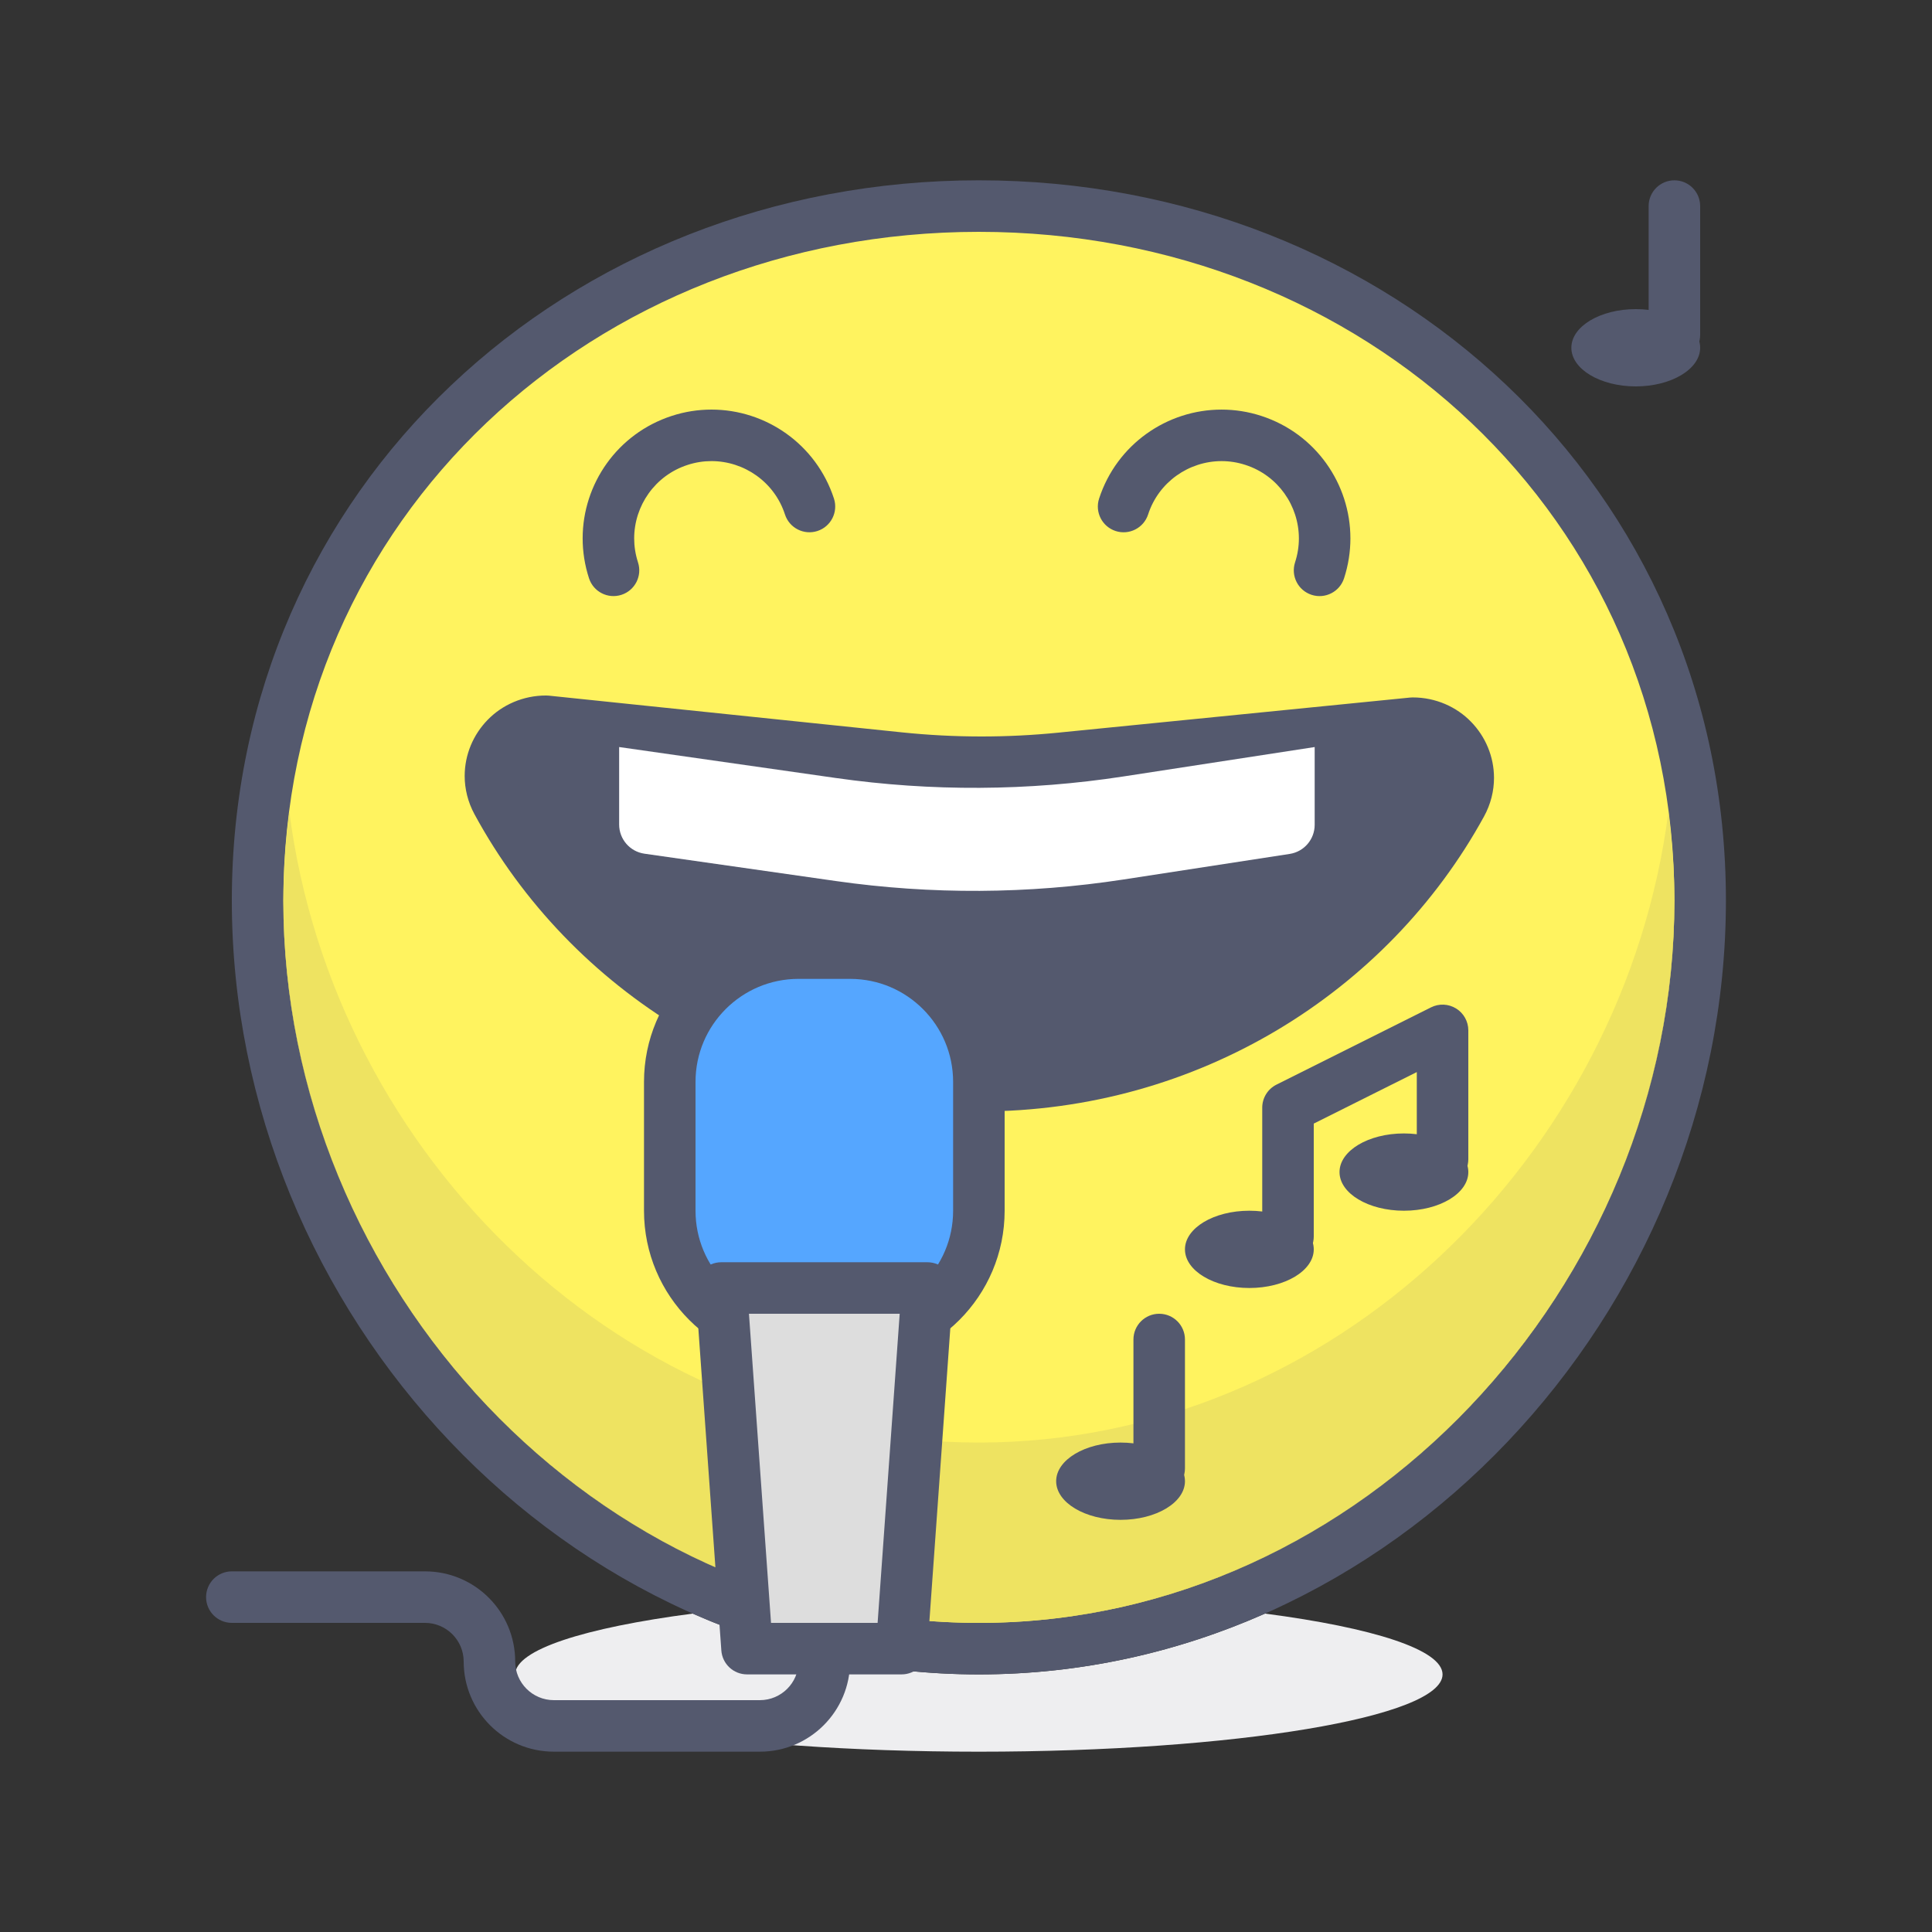 <?xml version="1.0" encoding="iso-8859-1"?>
<!-- Generator: Adobe Illustrator 21.0.0, SVG Export Plug-In . SVG Version: 6.00 Build 0)  -->
<svg xmlns="http://www.w3.org/2000/svg" xmlns:xlink="http://www.w3.org/1999/xlink" version="1.1" id="sing" x="0px" y="0px" viewBox="0 0 300 300" style="enable-background:new 0 0 300 300;" xml:space="preserve" width="512" height="512">
<rect x="0" y="0" width="300" height="300" fill="#333333" stroke="none"/>
<g>
	<path style="fill:#EEEEF0;" d="M107.568,250.558c-16.786,2.197-27.567,5.61-27.567,9.443c0,6.628,32.237,12,71.999,12   s71.999-5.372,71.999-12c0-3.833-10.781-7.246-27.567-9.443c-13.675,6.052-28.684,9.443-44.432,9.443   C136.252,260.001,121.243,256.609,107.568,250.558"/>
	<path style="fill:#FFF35F;" d="M264,139.853C264,77.996,213.857,31.999,152,31.999S39.999,77.996,39.999,139.853   c0,61.857,50.144,116.148,112.001,116.148S264,201.71,264,139.853"/>
	<path style="fill:#54596E;" d="M264,139.853h4c0.011-32.023-13.02-60.087-34.051-80.025C212.925,39.878,183.92,27.996,152,27.999   c-31.92-0.003-60.926,11.879-81.95,31.828c-21.028,19.938-34.062,48.002-34.051,80.025c0.007,32.016,12.965,62.008,33.907,84.025   c20.935,22.018,49.974,36.123,82.093,36.123s61.158-14.105,82.093-36.123c20.947-22.018,33.9-52.01,33.907-84.025H264h-4   c0.004,29.838-12.111,57.92-31.703,78.513C208.697,238.959,181.738,252,152,252s-56.698-13.041-76.297-33.635   c-19.592-20.593-31.707-48.675-31.703-78.513c0.011-29.837,12.052-55.696,31.56-74.222C95.07,47.12,122.067,36.003,152,36   c29.933,0.003,56.929,11.12,76.444,29.631c19.504,18.525,31.545,44.385,31.556,74.222H264"/>
	<path style="fill:#EEE361;" d="M259.065,126.075c-6.867,53.565-52.168,97.924-107.066,97.924S51.801,179.641,44.934,126.075   c-0.59,4.522-0.932,9.141-0.935,13.868c0.021,29.803,12.131,57.85,31.703,78.422c19.37,20.352,45.927,33.328,75.252,33.63   c0.069,0.001,0.137,0.001,0.206,0.002c0.047,0,0.094,0.001,0.141,0.001c0.055,0,0.104,0.001,0.158,0.001   C151.639,252,151.82,252,152,252l0,0l0,0c0.18,0,0.36,0,0.54-0.001c0.055,0,0.104-0.001,0.158-0.001   c0.047,0,0.091-0.001,0.138-0.001c0.069-0.001,0.14-0.001,0.209-0.002c29.325-0.302,55.882-13.278,75.252-33.63   c19.573-20.573,31.683-48.619,31.703-78.424C259.997,135.215,259.659,130.597,259.065,126.075"/>
	<path style="fill:#54596E;" d="M151.46,251.999C151.638,252,151.821,252,152,252C151.82,252,151.639,252,151.46,251.999    M152.539,251.999C152.36,252,152.179,252,152,252C152.178,252,152.361,252,152.539,251.999 M152.836,251.997   c-0.047,0-0.091,0.001-0.138,0.001C152.745,251.998,152.788,251.997,152.836,251.997 M151.16,251.997   c0.047,0,0.094,0.001,0.141,0.001C151.255,251.998,151.208,251.997,151.16,251.997 M43.999,139.943c0,0.019,0,0.038,0,0.057   c0,59.296,47.792,111.387,106.955,111.995c-29.325-0.302-55.882-13.278-75.252-33.63C56.13,197.793,44.021,169.746,43.999,139.943    M260,139.941c-0.02,29.805-12.13,57.851-31.703,78.424c-19.37,20.352-45.927,33.328-75.252,33.63   C212.208,251.387,260,199.296,260,140C260,139.98,260,139.961,260,139.941"/>
	<path style="fill:#54596E;" d="M129.495,77.413c-2.757-8.443-10.581-13.815-19.013-13.812c-2.052-0.001-4.148,0.316-6.203,0.99   l0.007-0.002c-8.443,2.757-13.815,10.58-13.812,19.013c0,2.055,0.32,4.146,0.987,6.195c0.683,2.101,2.939,3.25,5.04,2.567   c2.101-0.683,3.25-2.939,2.568-5.04c-0.405-1.249-0.594-2.495-0.595-3.723c0.003-5.047,3.219-9.763,8.289-11.406l0.634-0.207   l-0.627,0.205c1.237-0.404,2.481-0.593,3.713-0.594c5.048,0.004,9.763,3.22,11.407,8.29c0.684,2.1,2.941,3.249,5.042,2.564   C129.03,81.771,130.178,79.514,129.495,77.413L129.495,77.413z"/>
	<path style="fill:#54596E;" d="M178.276,79.891c1.644-5.07,6.358-8.286,11.407-8.29c1.232,0.001,2.476,0.189,3.713,0.594   l0.006,0.002c5.07,1.644,8.286,6.359,8.289,11.406c0,1.228-0.189,2.474-0.595,3.722c-0.683,2.101,0.466,4.357,2.567,5.041   c2.101,0.684,4.358-0.466,5.041-2.566c0.666-2.05,0.987-4.142,0.987-6.196c0.003-8.433-5.368-16.256-13.812-19.013l0.006,0.002   c-2.055-0.674-4.15-0.991-6.203-0.99c-8.433-0.004-16.257,5.368-19.013,13.812c-0.684,2.1,0.464,4.357,2.564,5.042   C175.334,83.14,177.591,81.991,178.276,79.891L178.276,79.891z"/>
	<path style="fill:#54596E;" d="M84.832,112c-6.605-0.015-10.721,6.849-7.631,12.542c14.213,26.196,42.443,44.045,74.949,44.045   c32.373,0,60.506-17.701,74.775-43.721c3.113-5.678-0.975-12.557-7.578-12.57l-54.646,5.452c-8.348,0.833-16.76,0.815-25.104-0.053   L84.832,112z"/>
	<path style="fill:#54596E;" d="M84.832,112l0.549-3.963c-0.007,0.002-0.191-0.036-0.57-0.039c-3.608-0.01-6.852,1.478-9.086,3.779   c-2.244,2.298-3.566,5.402-3.57,8.711c-0.003,1.997,0.497,4.06,1.529,5.959c14.905,27.475,44.475,46.136,78.466,46.139   c33.852-0.002,63.32-18.511,78.283-45.797c1.051-1.912,1.558-3.991,1.555-6.004c-0.003-3.303-1.321-6.404-3.56-8.701   c-2.229-2.302-5.469-3.792-9.074-3.788l-0.403,0.02l-54.646,5.452c-3.955,0.394-7.926,0.591-11.896,0.592   c-4.138-0.001-8.276-0.215-12.397-0.644l-54.765-5.695L84.832,112l0.549-3.963L84.832,112l-0.414,3.979l54.766,5.695   c4.396,0.456,8.809,0.685,13.224,0.685c4.236,0,8.471-0.21,12.69-0.631l54.647-5.452l-0.397-3.979l-0.006,3.999   c1.453,0.012,2.534,0.545,3.36,1.375c0.817,0.835,1.29,1.975,1.287,3.115c-0.003,0.701-0.164,1.411-0.57,2.158   c-13.576,24.752-40.374,41.646-71.268,41.644c-31.02,0.003-57.911-17.033-71.433-41.953c-0.401-0.745-0.559-1.45-0.562-2.146   c-0.003-1.143,0.471-2.283,1.29-3.118c0.829-0.831,1.912-1.363,3.366-1.373v-3.845l-0.528,3.81   c0.001-0.004,0.163,0.032,0.528,0.035v-3.845l-0.528,3.81l0.135,0.017L84.832,112z"/>
	<path style="fill:#FFFFFF;" d="M174.459,120.566L204.142,116v12.075c0,2.258-1.646,4.179-3.879,4.521l-25.805,3.97   c-14.797,2.276-29.848,2.357-44.668,0.24l-29.721-4.245c-2.254-0.322-3.928-2.253-3.928-4.529V116l33.648,4.807   C144.611,122.924,159.662,122.843,174.459,120.566z"/>
	<path style="fill:#55A6FF;" d="M132,208h-8c-11.045,0-20-8.954-20-20v-20c0-11.046,8.955-20,20-20h8c11.045,0,20,8.954,20,20v20   C152,199.046,143.045,208,132,208z"/>
	<path style="fill:#54596E;" d="M132,208v-4h-8c-4.431-0.003-8.405-1.785-11.313-4.687c-2.902-2.908-4.685-6.883-4.687-11.313v-20   c0.002-4.432,1.785-8.406,4.687-11.314c2.908-2.901,6.883-4.684,11.313-4.687l8,0.001c4.43,0.002,8.405,1.784,11.313,4.686   c2.902,2.908,4.685,6.883,4.687,11.314v20c-0.002,4.431-1.785,8.405-4.687,11.313c-2.908,2.901-6.883,4.684-11.313,4.687V208v3.999   c13.256-0.002,23.997-10.743,24-23.999v-20c-0.003-13.257-10.744-23.998-24-24h-8c-13.256,0.002-23.997,10.743-24,24v20   c0.003,13.256,10.744,23.997,24,23.999l8,0.001V208z"/>
	<polygon style="fill:#DDDDDD;" points="140,256 116,256 112,200 144,200  "/>
	<path style="fill:#54596E;" d="M140,256v-4h-20.276l-3.428-48h23.408l-3.694,51.715L140,256v-4V256l3.99,0.284l4-56   c0.079-1.111-0.304-2.195-1.063-3.011S145.113,196,144,196h-32c-1.114,0-2.168,0.458-2.927,1.273s-1.142,1.899-1.063,3.011l4,56   c0.149,2.094,1.89,3.715,3.99,3.715h24c2.099,0,3.841-1.621,3.99-3.715L140,256z"/>
	<path style="fill:#54596E;" d="M124,256v2c-0.006,3.312-2.687,5.993-6,6H86c-3.313-0.007-5.994-2.688-6-6   c-0.003-7.733-6.266-13.998-14-14H36c-2.209,0-4,1.79-4,4c0,2.209,1.791,4,4,4l30-0.001c3.313,0.007,5.994,2.688,6,6.001   c0.003,7.732,6.266,13.997,14,13.999L118,272c7.734-0.003,13.997-6.268,14-14l0-2c0-2.21-1.791-4-4-4   C125.791,252,124,253.79,124,256z"/>
	<ellipse style="fill:#54596E;" cx="254" cy="54" rx="10" ry="6"/>
	<path style="fill:#54596E;" d="M256,32v20c0,2.209,1.791,4,4,4c2.209,0,4-1.791,4-4V32c0-2.21-1.791-4-4-4   C257.791,28,256,29.79,256,32"/>
	<ellipse style="fill:#54596E;" cx="174" cy="230" rx="10" ry="6"/>
	<path style="fill:#54596E;" d="M176,208v20c0,2.209,1.791,4,4,4c2.209,0,4-1.791,4-4v-20c0-2.21-1.791-4-4-4   C177.791,204,176,205.79,176,208"/>
	<ellipse style="fill:#54596E;" cx="194" cy="194" rx="10" ry="6"/>
	<path style="fill:#54596E;" d="M204,192v-17.529l16-8L220,180c0,2.209,1.791,4,4,4c2.209,0,4-1.791,4-4l0-20   c0-1.391-0.714-2.672-1.897-3.403c-1.182-0.73-2.648-0.797-3.892-0.175l-24,12c-1.358,0.679-2.211,2.06-2.211,3.578v20   c0,2.209,1.791,4,4,4C202.209,196,204,194.209,204,192L204,192z"/>
	<ellipse style="fill:#54596E;" cx="218" cy="182" rx="10" ry="6"/>
</g>















</svg>
